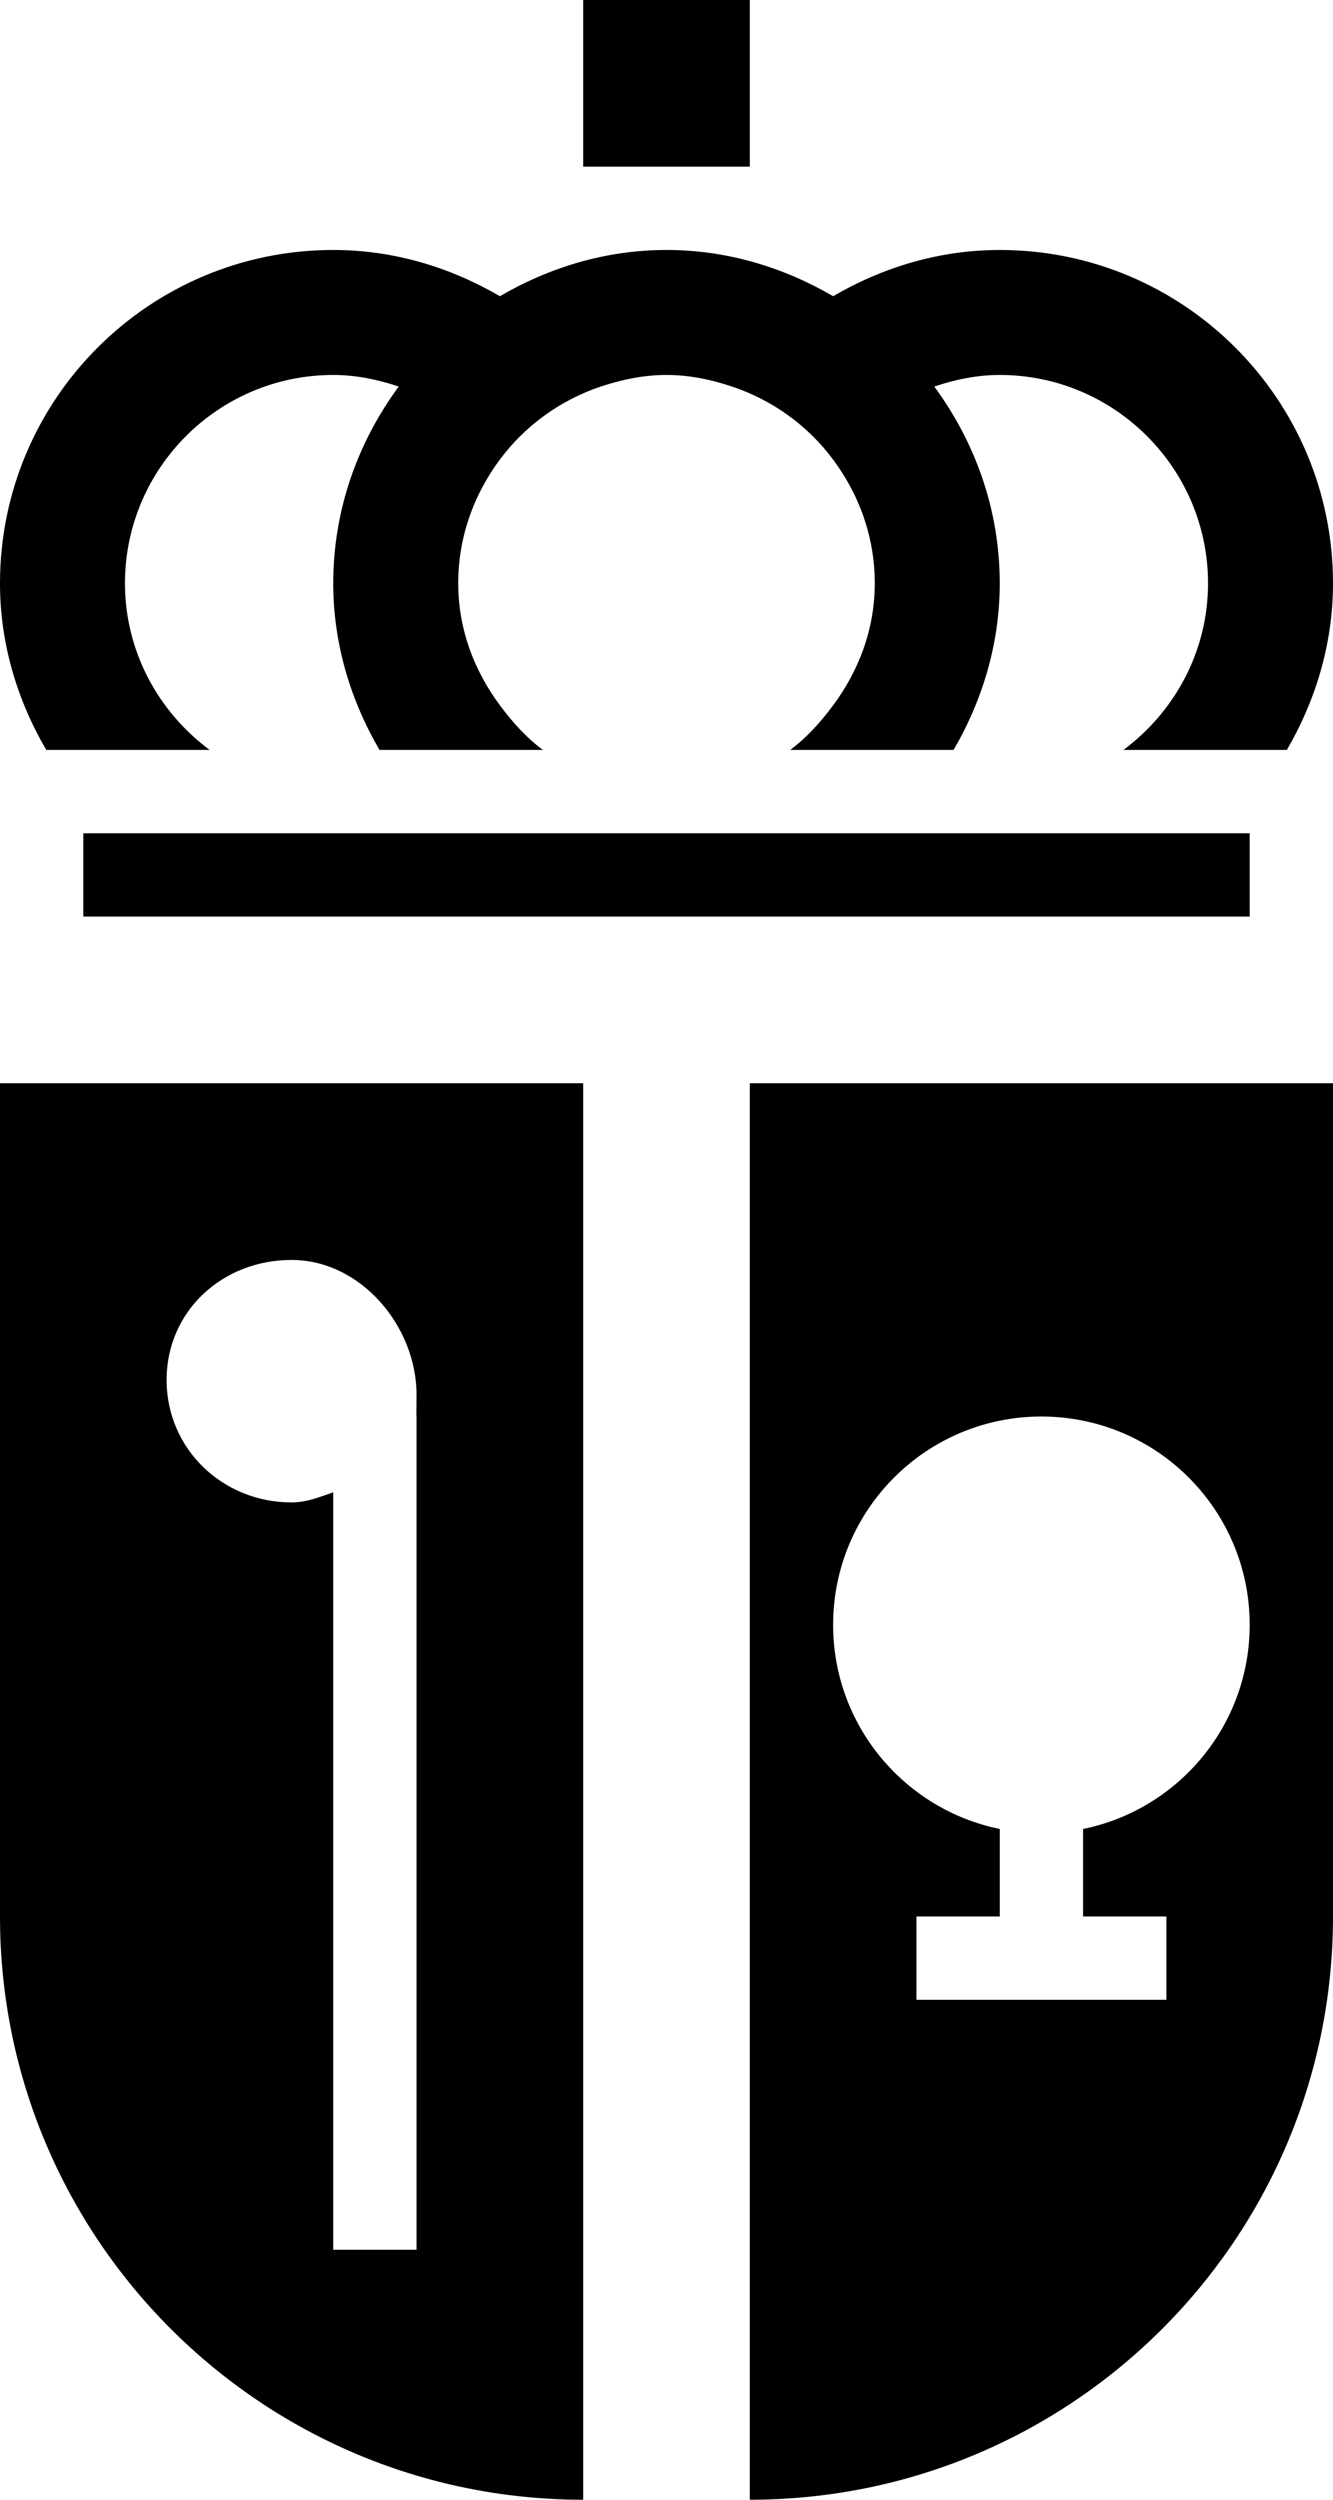 <?xml version="1.0" encoding="UTF-8" standalone="no"?>
<svg width="16px" height="30px" viewBox="0 0 16 30" version="1.1" xmlns="http://www.w3.org/2000/svg" xmlns:xlink="http://www.w3.org/1999/xlink">
    <!-- Generator: sketchtool 3.8.3 (29802) - http://www.bohemiancoding.com/sketch -->
    <title>77C3CC67-9B2B-4170-88B7-D0CA8CA23469</title>
    <desc>Created with sketchtool.</desc>
    <defs></defs>
    <g id="Style-guide" stroke="none" stroke-width="1" fill="none" fill-rule="evenodd">
        <g id="Icons" transform="translate(-552, -2067)" fill="#000000">
            <g id="icon_arona_escudo" transform="translate(552, 2067)">
                <path d="M15,11 L1,11 L1,10 L15,10 L15,11 L15,11 Z M16,13 L16,23 C16,26.866 12.866,30 9,30 L9,13 L16,13 L16,13 Z M15,19.5 C15,18.119 13.881,17 12.5,17 C11.119,17 10,18.119 10,19.5 C10,20.709 10.859,21.718 12,21.95 L12,23 L11,23 L11,24 L12,24 L13,24 L14,24 L14,23 L13,23 L13,21.95 C14.141,21.718 15,20.709 15,19.5 L15,19.5 Z M7,13 L7,30 C3.134,30 0,26.866 0,23 L0,13 L7,13 L7,13 Z M4.998,17 C4.998,17 5,16.748 5,16.742 C5,15.914 4.328,15.121 3.5,15.121 C2.672,15.121 2,15.732 2,16.561 C2,17.39 2.672,18.031 3.5,18.031 C3.676,18.031 3.843,17.965 4,17.909 L4,27 L5,27 L5,17 L4.998,17 L4.998,17 Z M9,0 L7,0 L7,2 L9,2 L9,0 L9,0 Z M12,3 C11.268,3 10.59,3.211 10,3.555 C9.41,3.211 8.732,3 8,3 C7.268,3 6.59,3.211 6,3.555 C5.41,3.211 4.732,3 4,3 C1.791,3 0,4.791 0,7 C0,7.732 0.211,8.41 0.555,9 L2.516,9 C1.903,8.544 1.5,7.821 1.5,7 C1.5,5.621 2.622,4.5 4,4.5 C4.276,4.5 4.537,4.556 4.786,4.639 C4.298,5.302 4,6.113 4,7 C4,7.732 4.211,8.41 4.555,9 L5.485,9 L6.516,9 C6.316,8.851 6.149,8.665 6.001,8.465 C5.694,8.053 5.5,7.553 5.5,7 C5.5,6.442 5.69,5.932 6,5.515 C6.303,5.109 6.724,4.802 7.214,4.638 C7.463,4.556 7.724,4.5 8,4.5 C8.276,4.5 8.537,4.556 8.786,4.639 C9.276,4.803 9.697,5.109 10,5.516 C10.31,5.932 10.5,6.442 10.5,7 C10.5,7.553 10.306,8.053 10,8.465 C9.851,8.665 9.685,8.851 9.485,9 L10.516,9 L11.446,9 C11.789,8.41 12,7.732 12,7 C12,6.113 11.702,5.302 11.214,4.639 C11.463,4.556 11.724,4.5 12,4.5 C13.378,4.5 14.5,5.621 14.5,7 C14.5,7.821 14.097,8.544 13.485,9 L15.446,9 C15.789,8.41 16,7.732 16,7 C16,4.791 14.209,3 12,3 L12,3 Z" id="Shape"></path>
            </g>
        </g>
    </g>
</svg>